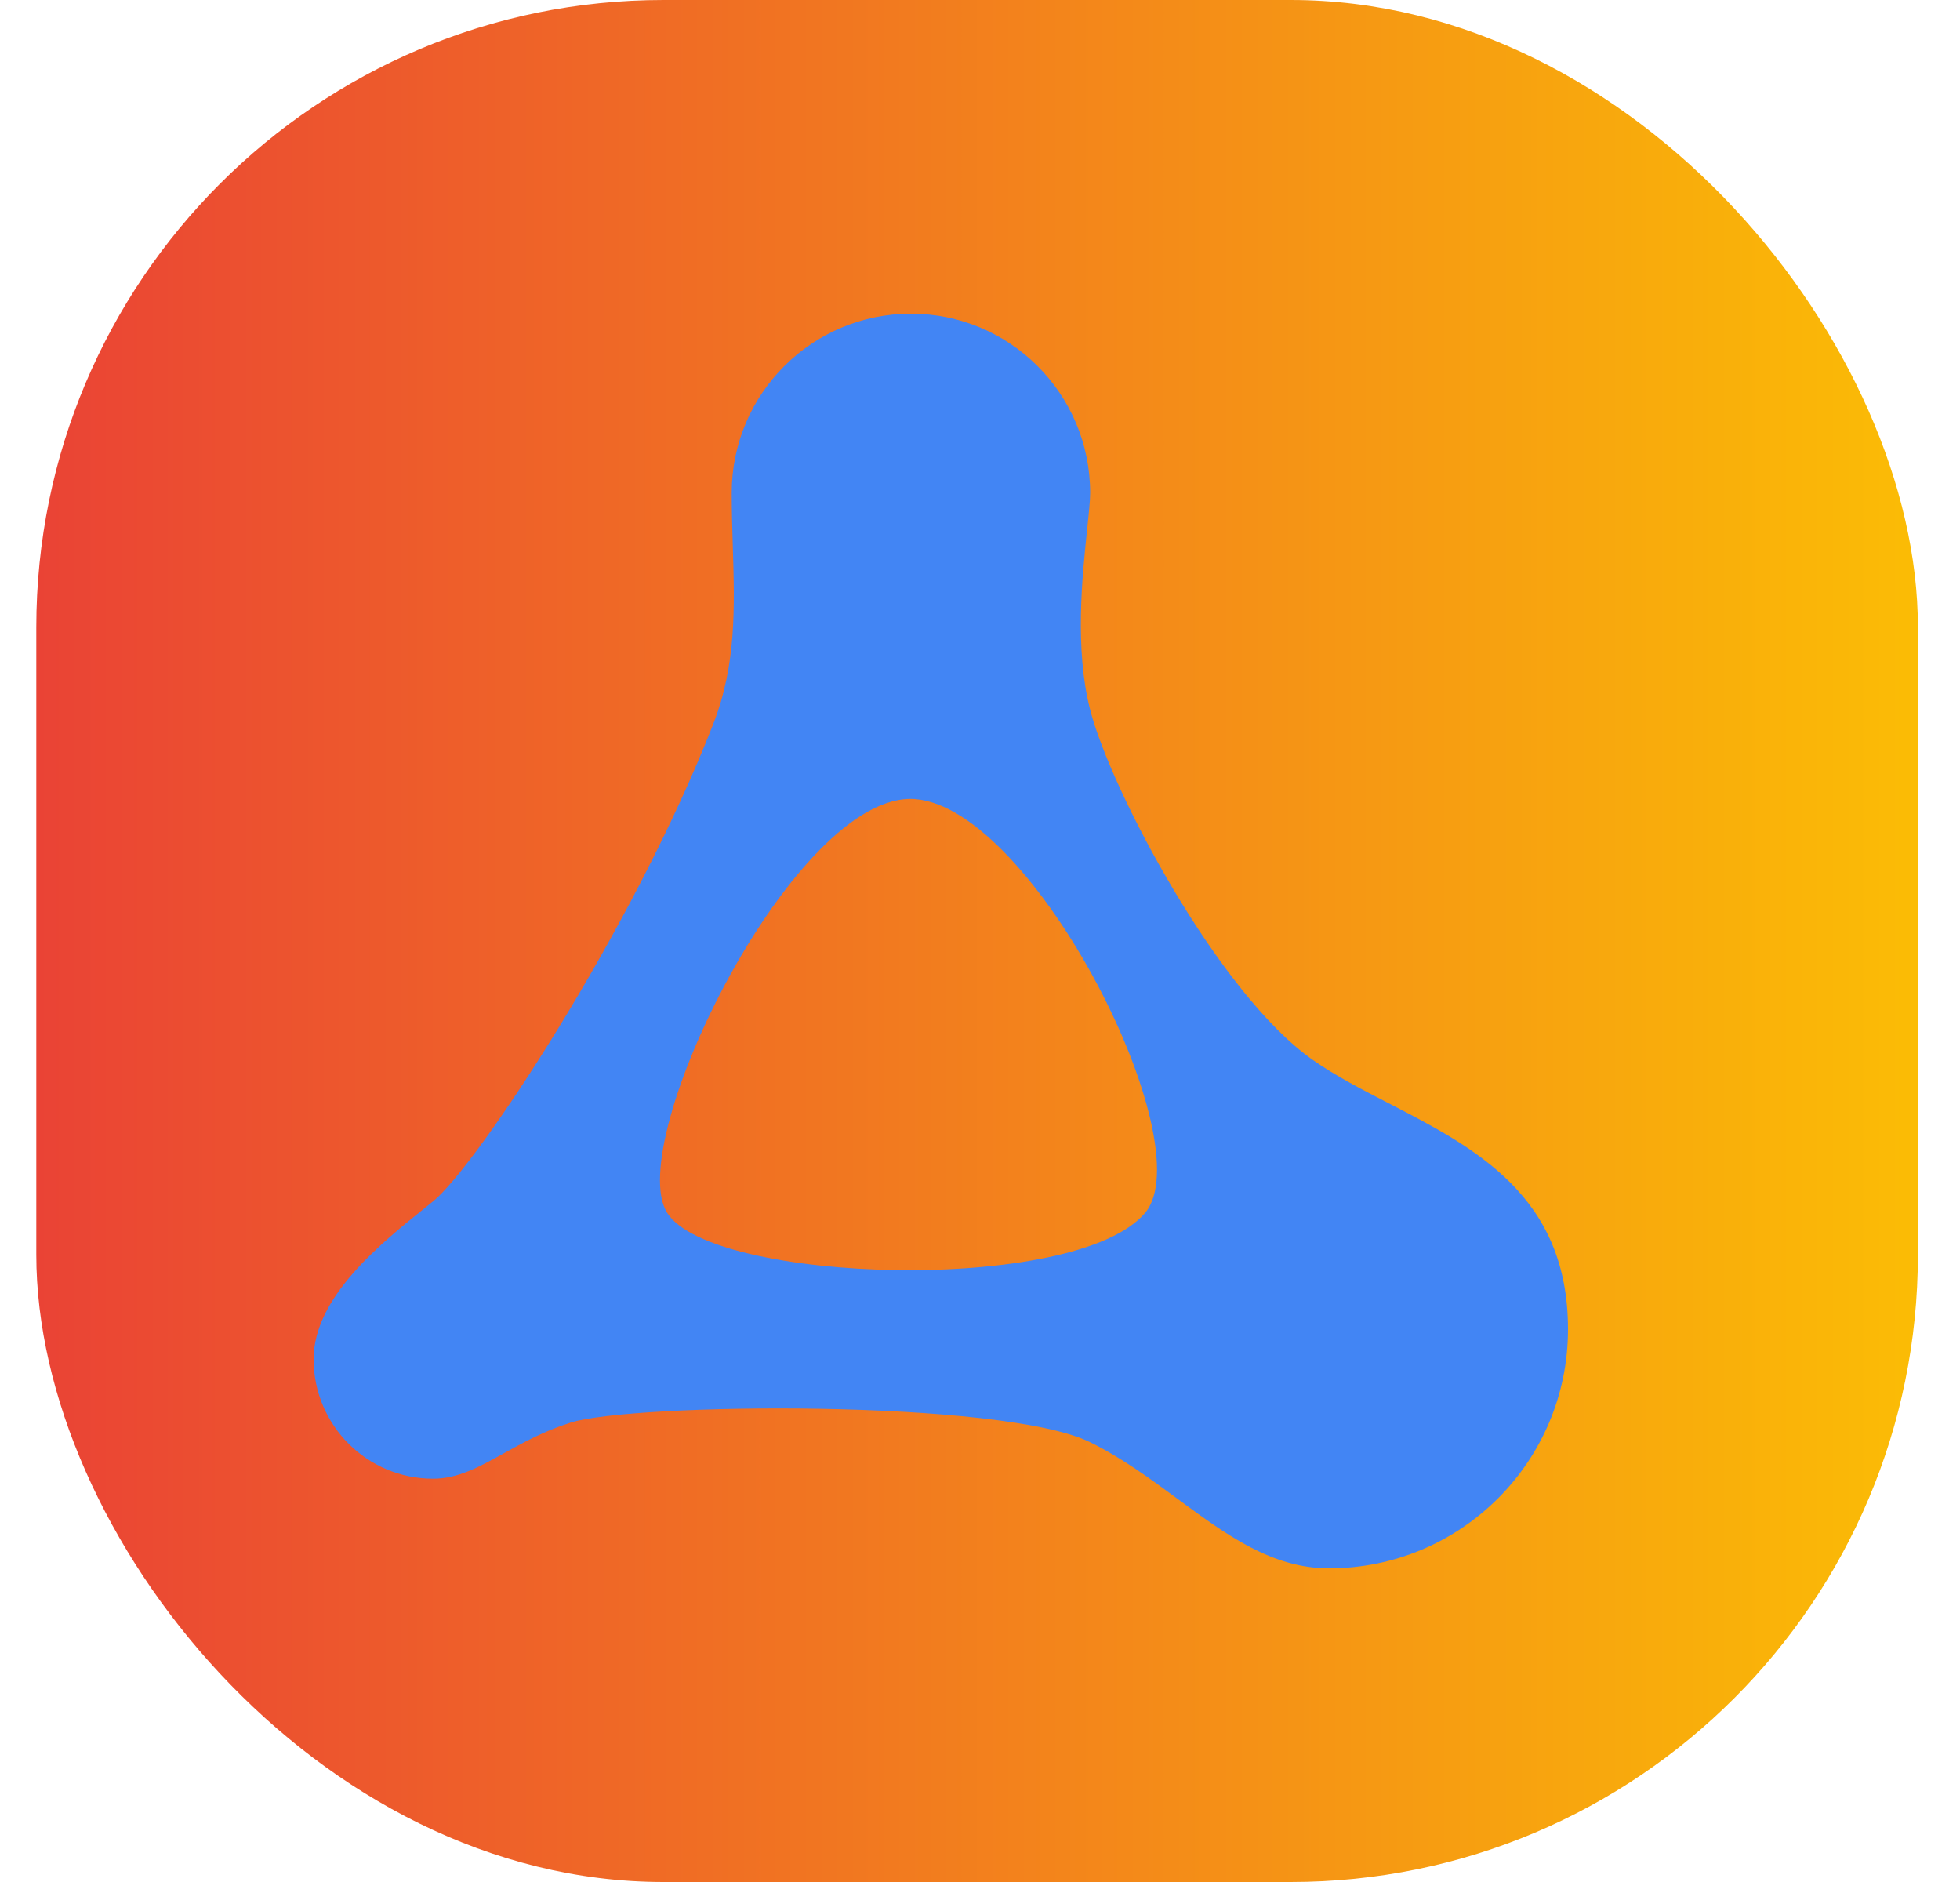 <svg xmlns="http://www.w3.org/2000/svg" fill="none" viewBox="0 0 25 24" id="amazonluna"><rect width="24" height="24" x=".463" fill="url(#paint0_linear_302_5171)" rx="8"></rect><path fill="#4285f4" fill-rule="evenodd" d="M9.333 6.286C9.333 5.023 10.357 4 11.619 4C12.881 4 13.905 5.023 13.905 6.286C13.905 6.392 13.887 6.556 13.866 6.759C13.803 7.353 13.706 8.278 13.905 9.051C14.171 10.086 15.547 12.677 16.744 13.516C17.03 13.717 17.366 13.891 17.712 14.069C18.809 14.635 20 15.249 20 16.952C20 18.636 18.636 20 16.952 20C16.222 20 15.644 19.573 15.029 19.121C14.678 18.862 14.315 18.594 13.905 18.392C12.778 17.839 8.063 17.892 7.277 18.142C6.935 18.251 6.665 18.401 6.423 18.535C6.109 18.709 5.842 18.857 5.524 18.857C4.682 18.857 4 18.175 4 17.333C4 16.544 4.855 15.858 5.416 15.407C5.453 15.377 5.489 15.348 5.524 15.32C6.075 14.874 8.077 11.85 9.099 9.229C9.393 8.473 9.371 7.75 9.347 6.967C9.34 6.745 9.333 6.519 9.333 6.286ZM8.51 15.467C9.079 16.366 13.724 16.514 14.606 15.467C15.35 14.583 13.193 10.301 11.669 10.19C10.145 10.08 7.94 14.567 8.51 15.467Z" clip-rule="evenodd" class="colorffffff svgShape"></path><defs><linearGradient id="paint0_linear_302_5171" x1=".463" x2="24.463" y1="12" y2="12" gradientUnits="userSpaceOnUse"><stop stop-color="#ea4335" class="stopColored6d6b svgShape"></stop><stop offset="1" stop-color="#fbbc05" class="stopColorf0b076 svgShape"></stop></linearGradient></defs></svg>